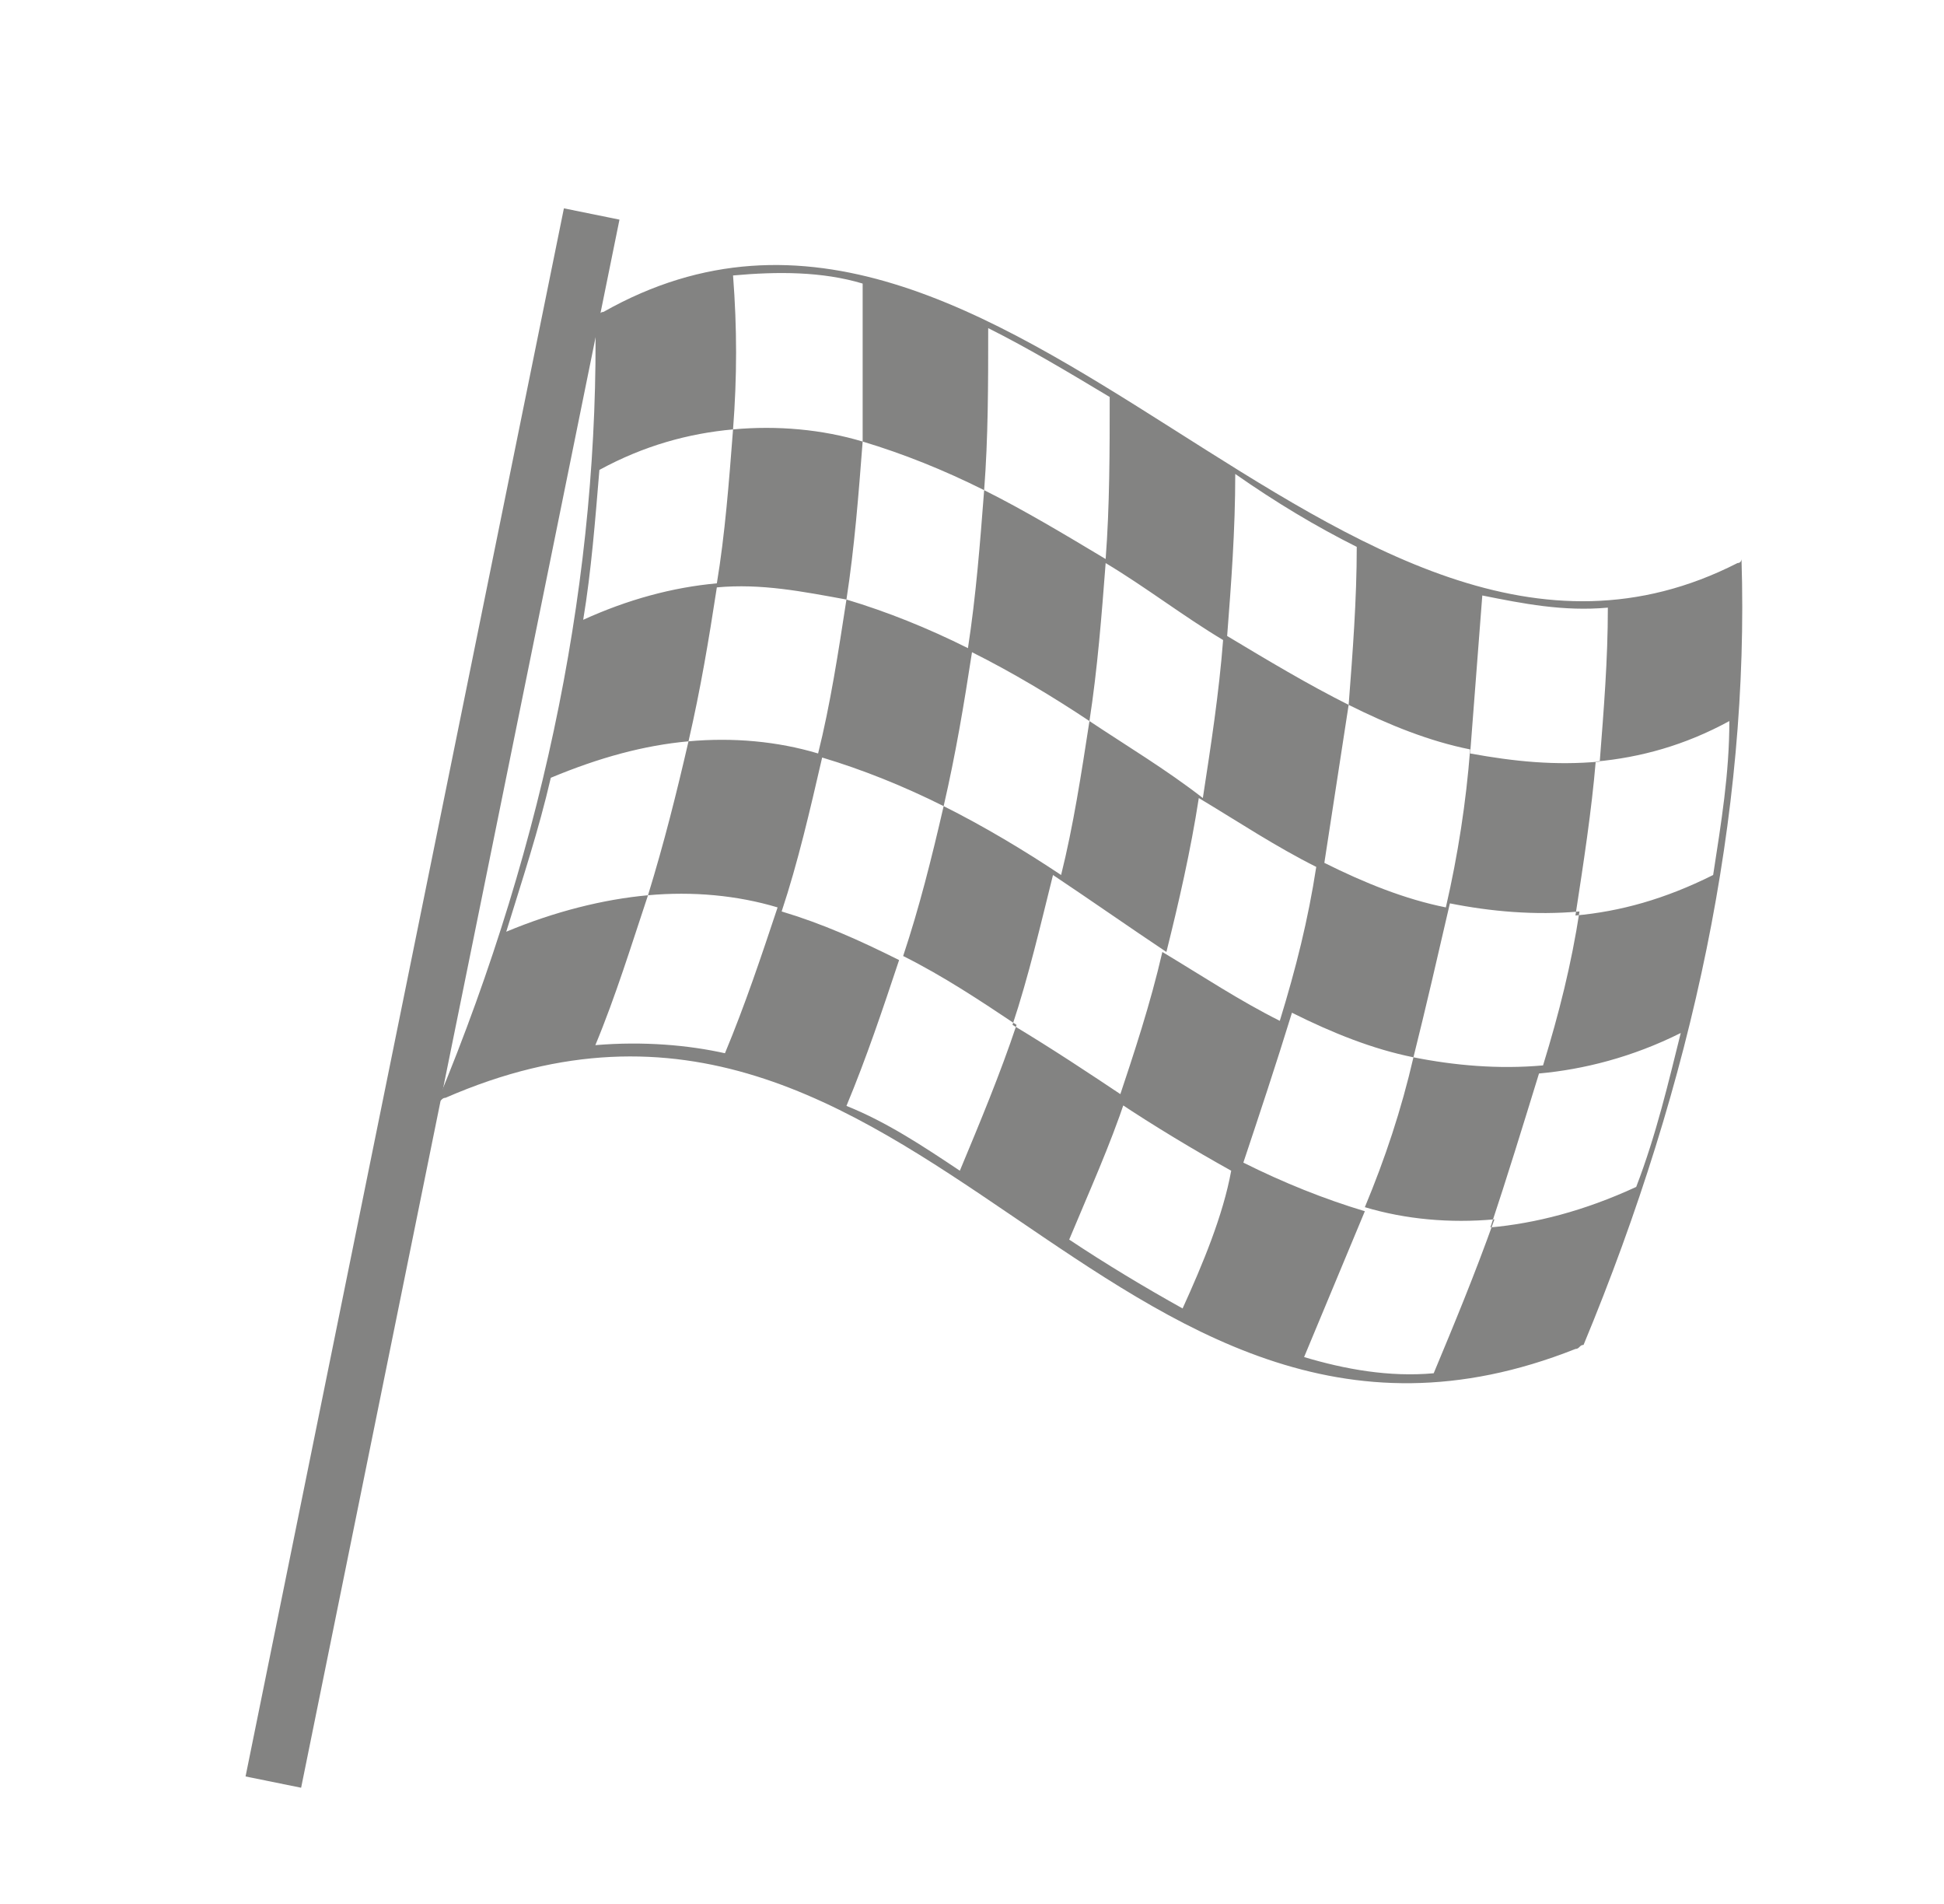 <?xml version="1.0" encoding="utf-8"?>
<!-- Generator: Adobe Illustrator 22.0.1, SVG Export Plug-In . SVG Version: 6.00 Build 0)  -->
<svg version="1.1" id="Layer_1" xmlns="http://www.w3.org/2000/svg" xmlns:xlink="http://www.w3.org/1999/xlink" x="0px" y="0px"
	 viewBox="0 0 48 47" style="enable-background:new 0 0 48 47;" xml:space="preserve">
<style type="text/css">
	.st0{fill:#838382;}
</style>
<g>
	<path class="st0" d="M42.9,13.9C42.9,13.9,42.9,13.9,42.9,13.9c-9.8,5-18.1-11.8-28-6.2c-0.1,0-0.1,0.1-0.2,0.1
		c0.1,6.3-1.2,12.9-3.9,19.4c0.1,0,0.1-0.1,0.2-0.1c11.7-5.1,16.3,10.8,27.9,6.2c0,0,0,0,0,0c0.1,0,0.1-0.1,0.2-0.1
		c2.7-6.5,4.1-13.1,3.9-19.4C43,13.8,43,13.9,42.9,13.9z M39.7,15c0,1.3-0.1,2.5-0.2,3.8c-1.1,0.1-2.1,0-3.2-0.2
		c0.1-1.3,0.2-2.6,0.3-3.9C37.6,14.9,38.6,15.1,39.7,15z M32.7,21.3c0.2-1.3,0.4-2.6,0.6-3.9c1,0.5,2,0.9,3,1.1
		c-0.1,1.3-0.3,2.6-0.6,3.9C34.7,22.2,33.7,21.8,32.7,21.3z M26.9,17.8c0.2-1.3,0.3-2.6,0.4-3.9c1,0.6,1.9,1.3,2.9,1.9
		c-0.1,1.3-0.3,2.6-0.5,3.9C28.8,19,27.8,18.4,26.9,17.8z M20.9,14.8c0.2-1.3,0.3-2.6,0.4-3.9c1,0.3,2,0.7,3,1.2
		c-0.1,1.3-0.2,2.6-0.4,3.9C22.9,15.5,21.9,15.1,20.9,14.8z M20.2,18.6c-1-0.3-2.1-0.4-3.2-0.3c0.3-1.3,0.5-2.5,0.7-3.8
		c1.1-0.1,2.1,0.1,3.2,0.3C20.7,16.1,20.5,17.4,20.2,18.6z M33.5,13.5c0,1.3-0.1,2.6-0.2,3.9c-1-0.5-2-1.1-3-1.7
		c0.1-1.3,0.2-2.6,0.2-4C31.5,12.4,32.5,13,33.5,13.5z M27.4,9.8c0,1.3,0,2.7-0.1,4c-1-0.6-2-1.2-3-1.7c0.1-1.3,0.1-2.6,0.1-4
		C25.4,8.6,26.4,9.2,27.4,9.8z M21.3,7c0,1.3,0,2.6,0,3.9c-1-0.3-2.1-0.4-3.2-0.3c0.1-1.3,0.1-2.5,0-3.8C19.2,6.7,20.3,6.7,21.3,7z
		 M14.8,11.6c1.1-0.6,2.2-0.9,3.3-1c-0.1,1.3-0.2,2.6-0.4,3.8c-1.1,0.1-2.2,0.4-3.3,0.9C14.6,14.1,14.7,12.8,14.8,11.6z M13.6,19.2
		c1.2-0.5,2.3-0.8,3.4-0.9c-0.3,1.3-0.6,2.5-1,3.8c-1.1,0.1-2.3,0.4-3.5,0.9C12.9,21.7,13.3,20.5,13.6,19.2z M14.7,25.8
		c0.5-1.2,0.9-2.5,1.3-3.7c1.1-0.1,2.2,0,3.2,0.3c-0.4,1.2-0.8,2.4-1.3,3.6C17,25.8,15.9,25.7,14.7,25.8z M23.7,28.9
		c-0.9-0.6-1.8-1.2-2.8-1.6c0.5-1.2,0.9-2.4,1.3-3.6c-1-0.5-1.9-0.9-2.9-1.2c0.4-1.2,0.7-2.5,1-3.8c1,0.3,2,0.7,3,1.2
		c0.3-1.3,0.5-2.5,0.7-3.8c1,0.5,2,1.1,2.9,1.7c-0.2,1.3-0.4,2.6-0.7,3.8c-0.9-0.6-1.9-1.2-2.9-1.7c-0.3,1.3-0.6,2.5-1,3.7
		c1,0.5,1.9,1.1,2.8,1.7C24.7,26.5,24.2,27.7,23.7,28.9z M29.2,32.3c-0.9-0.5-1.9-1.1-2.8-1.7c0.5-1.2,1-2.3,1.4-3.5
		c-0.9-0.6-1.8-1.2-2.8-1.8c0.4-1.2,0.7-2.5,1-3.7c0.9,0.6,1.9,1.3,2.8,1.9c0.3-1.2,0.6-2.5,0.8-3.8c1,0.6,1.9,1.2,2.9,1.7
		c-0.2,1.3-0.5,2.5-0.9,3.8c-1-0.5-1.9-1.1-2.9-1.7c0,0,0,0,0,0c-0.3,1.3-0.7,2.5-1.1,3.7c0,0,0,0,0,0c0.9,0.6,1.9,1.2,2.8,1.7
		C30.2,30,29.7,31.2,29.2,32.3z M35.4,33.9c-1.1,0.1-2.2-0.1-3.2-0.4c0.5-1.2,1-2.4,1.5-3.6c-1-0.3-2-0.7-3-1.2
		c0.4-1.2,0.8-2.4,1.2-3.7c1,0.5,2,0.9,3,1.1c0.3-1.2,0.6-2.5,0.9-3.8c1,0.2,2.1,0.3,3.2,0.2c-0.2,1.3-0.5,2.5-0.9,3.8
		c-1.1,0.1-2.2,0-3.2-0.2c0,0,0,0,0,0c-0.3,1.3-0.7,2.5-1.2,3.7c0,0,0,0,0,0c1,0.3,2.1,0.4,3.2,0.3C36.4,31.5,35.9,32.7,35.4,33.9z
		 M40.4,29.3c-1.3,0.6-2.5,0.9-3.6,1c0.4-1.2,0.8-2.5,1.2-3.8c1.1-0.1,2.3-0.4,3.5-1C41.2,26.7,40.9,28,40.4,29.3z M42.3,21.6
		c-1.2,0.6-2.3,0.9-3.4,1c0.2-1.3,0.4-2.6,0.5-3.8c1.1-0.1,2.2-0.4,3.3-1C42.7,19.1,42.5,20.3,42.3,21.6z"/>
	<rect x="-9.1" y="24" transform="matrix(0.199 -0.98 0.98 0.199 -15.646 30.159)" class="st0" width="39.5" height="1.4"/>
</g>
</svg>
